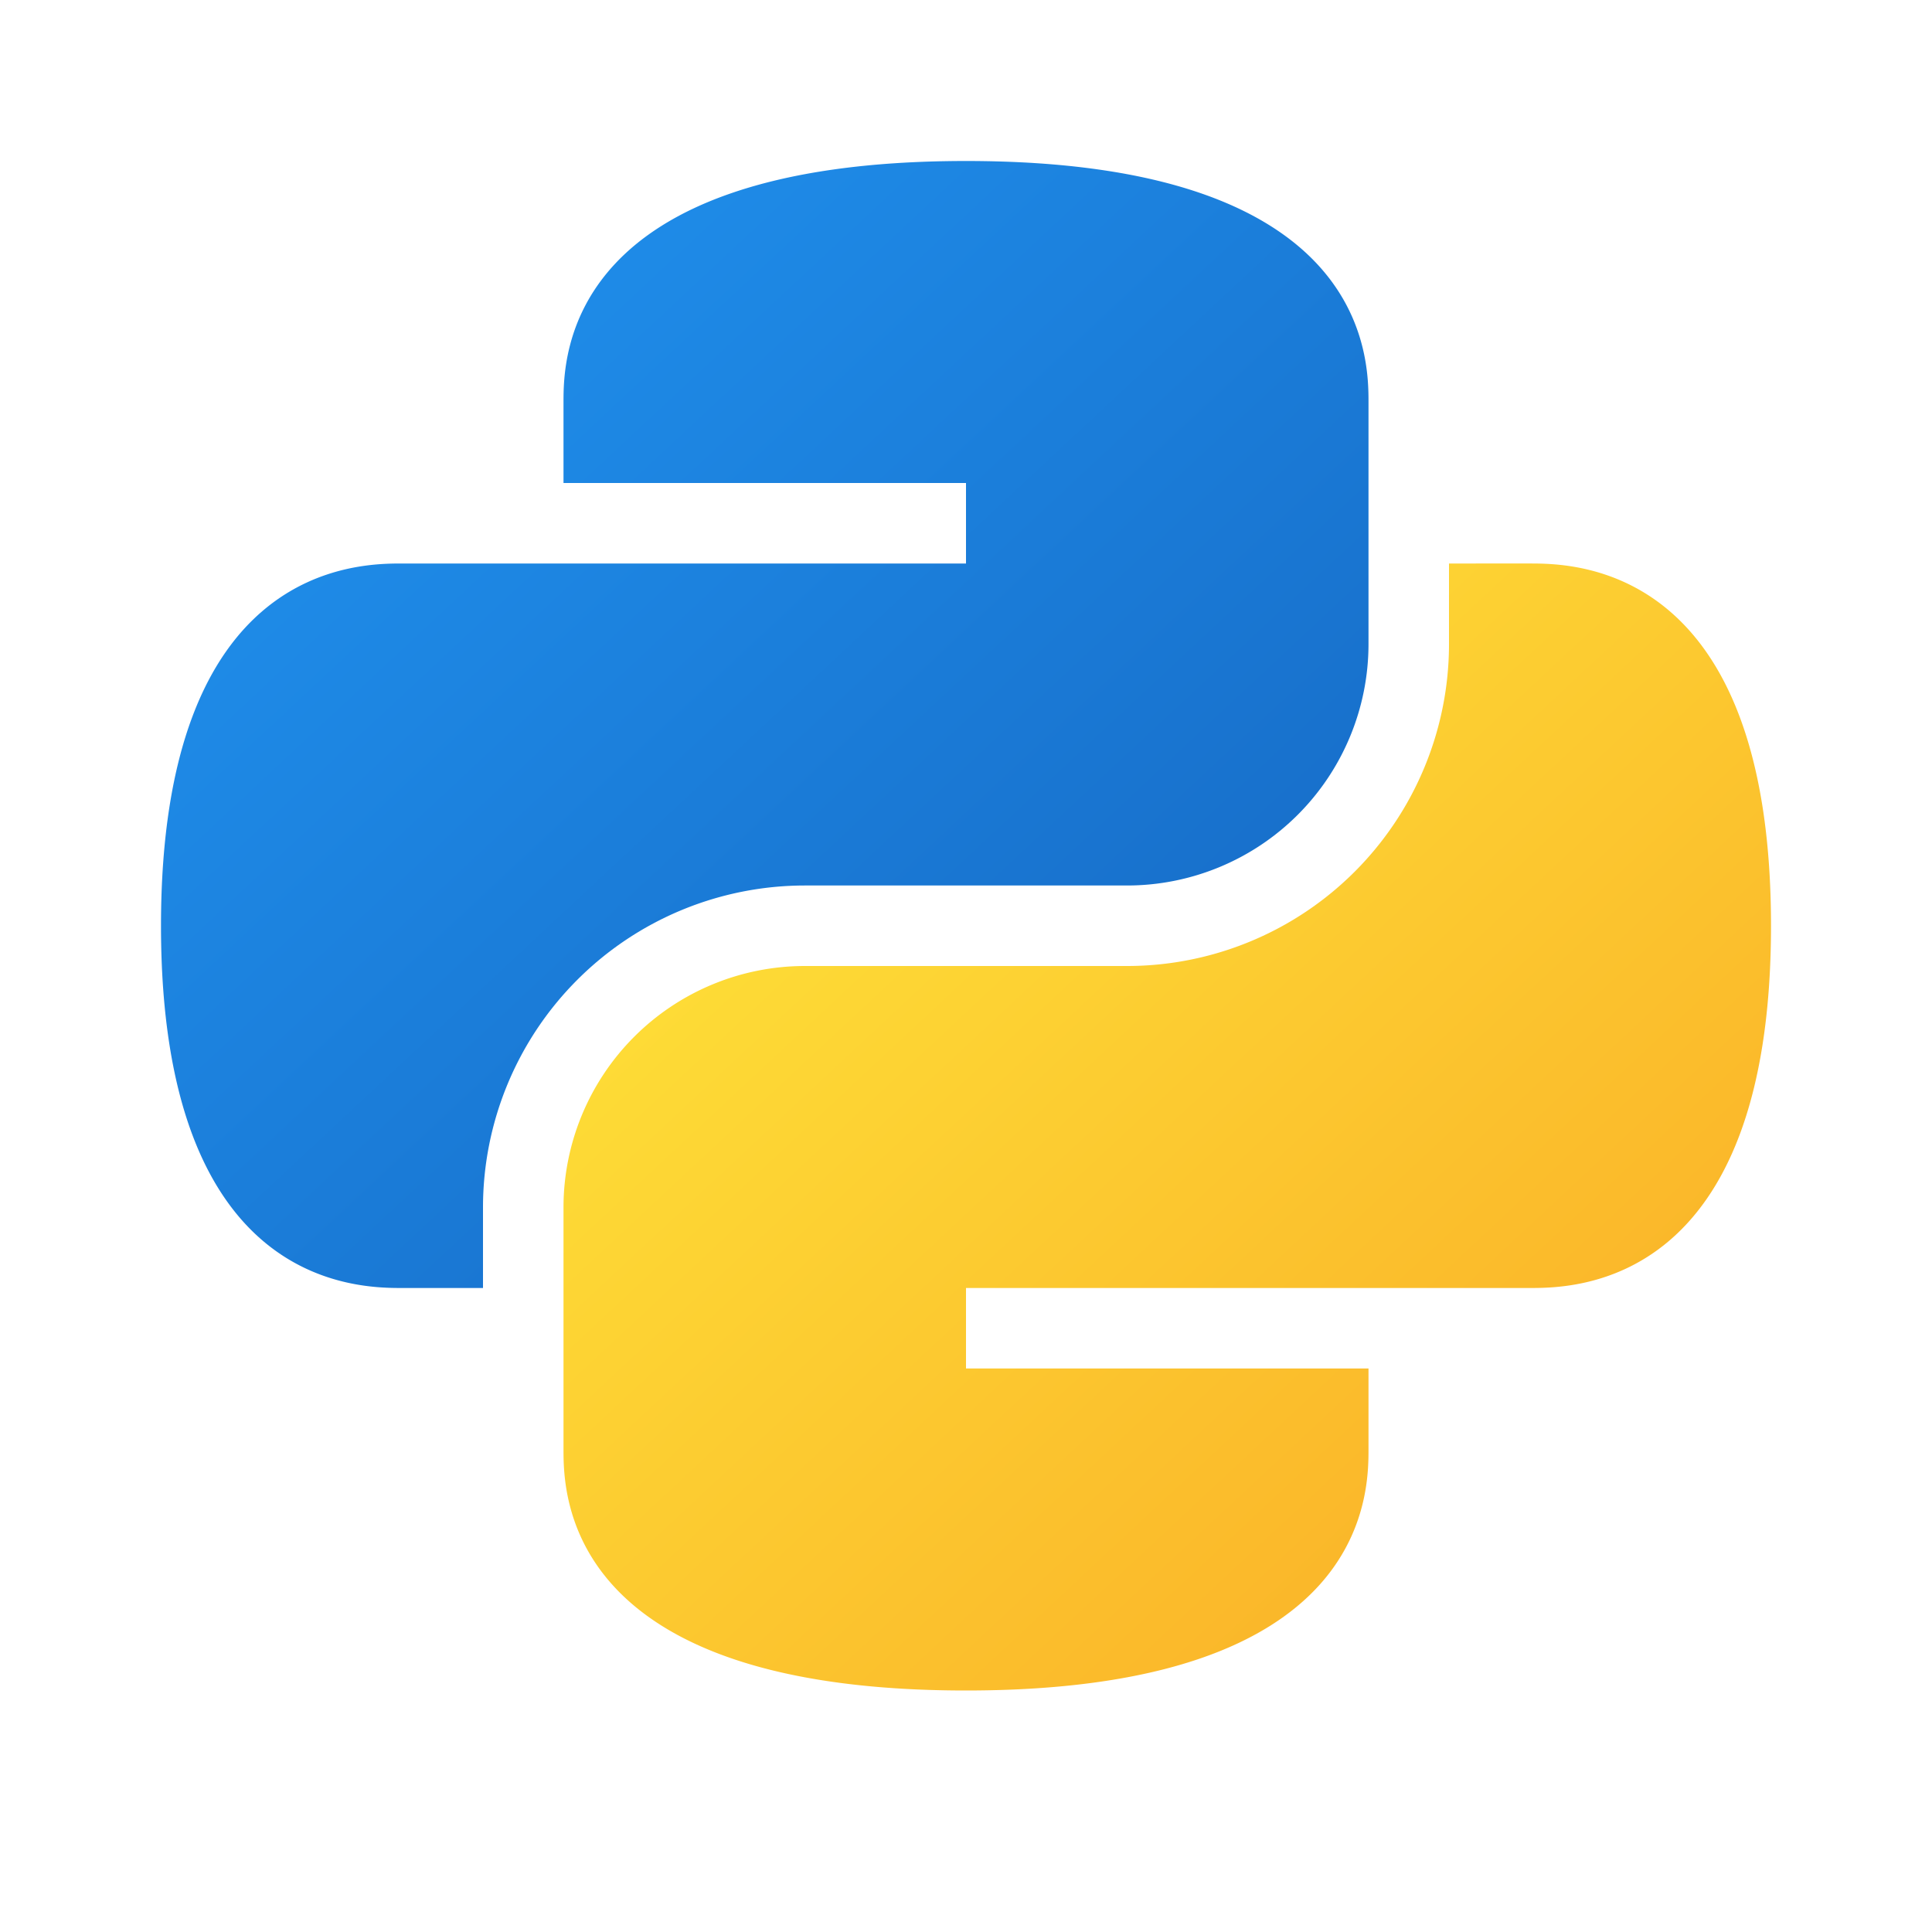 <svg xmlns="http://www.w3.org/2000/svg" viewBox="0 0 24 24">
  <defs>
    <linearGradient id="blue" x1="0%" y1="0%" x2="100%" y2="100%">
      <stop offset="0%" style="stop-color:#2196F3"/> <!-- Blue 500 -->
      <stop offset="100%" style="stop-color:#1565C0"/> <!-- Blue 800 -->
    </linearGradient>
    <linearGradient id="yellow" x1="0%" y1="0%" x2="100%" y2="100%">
      <stop offset="0%" style="stop-color:#FFEB3B"/> <!-- Yellow 500 -->
      <stop offset="100%" style="stop-color:#F9A825"/> <!-- Yellow 800 -->
    </linearGradient>
  </defs>
  <path style="fill:url(#blue)"
        d="m 7,4 v 2 h 5 v 1 h -7 c -0.55,0 -3,0 -3,4.5 c 0,4.5 2.45,4.5 3,4.5 h 1 v -1
           a 4,4 0 0 1 4,-4 h 4 a 3,3 0 0 0 3,-3 v -3 c 0,-0.55 0,-3 -5,-3 c -5,0 -5,2.45 -5,3"/>
  <path style="fill:url(#yellow)"
        d="m 18,7 v 1 a 4,4 0 0 1 -4,4 h -4 a 3,3 0 0 0 -3,3 v 3 c 0,0.55 0,3 5,3 c 5,0 5,-2.45 5,-3
           v -1 h -5 v -1 h 7 c 0.55,0 3,0 3,-4.5 c 0,-4.5 -2.45,-4.5 -3,-4.5"/>
</svg>
